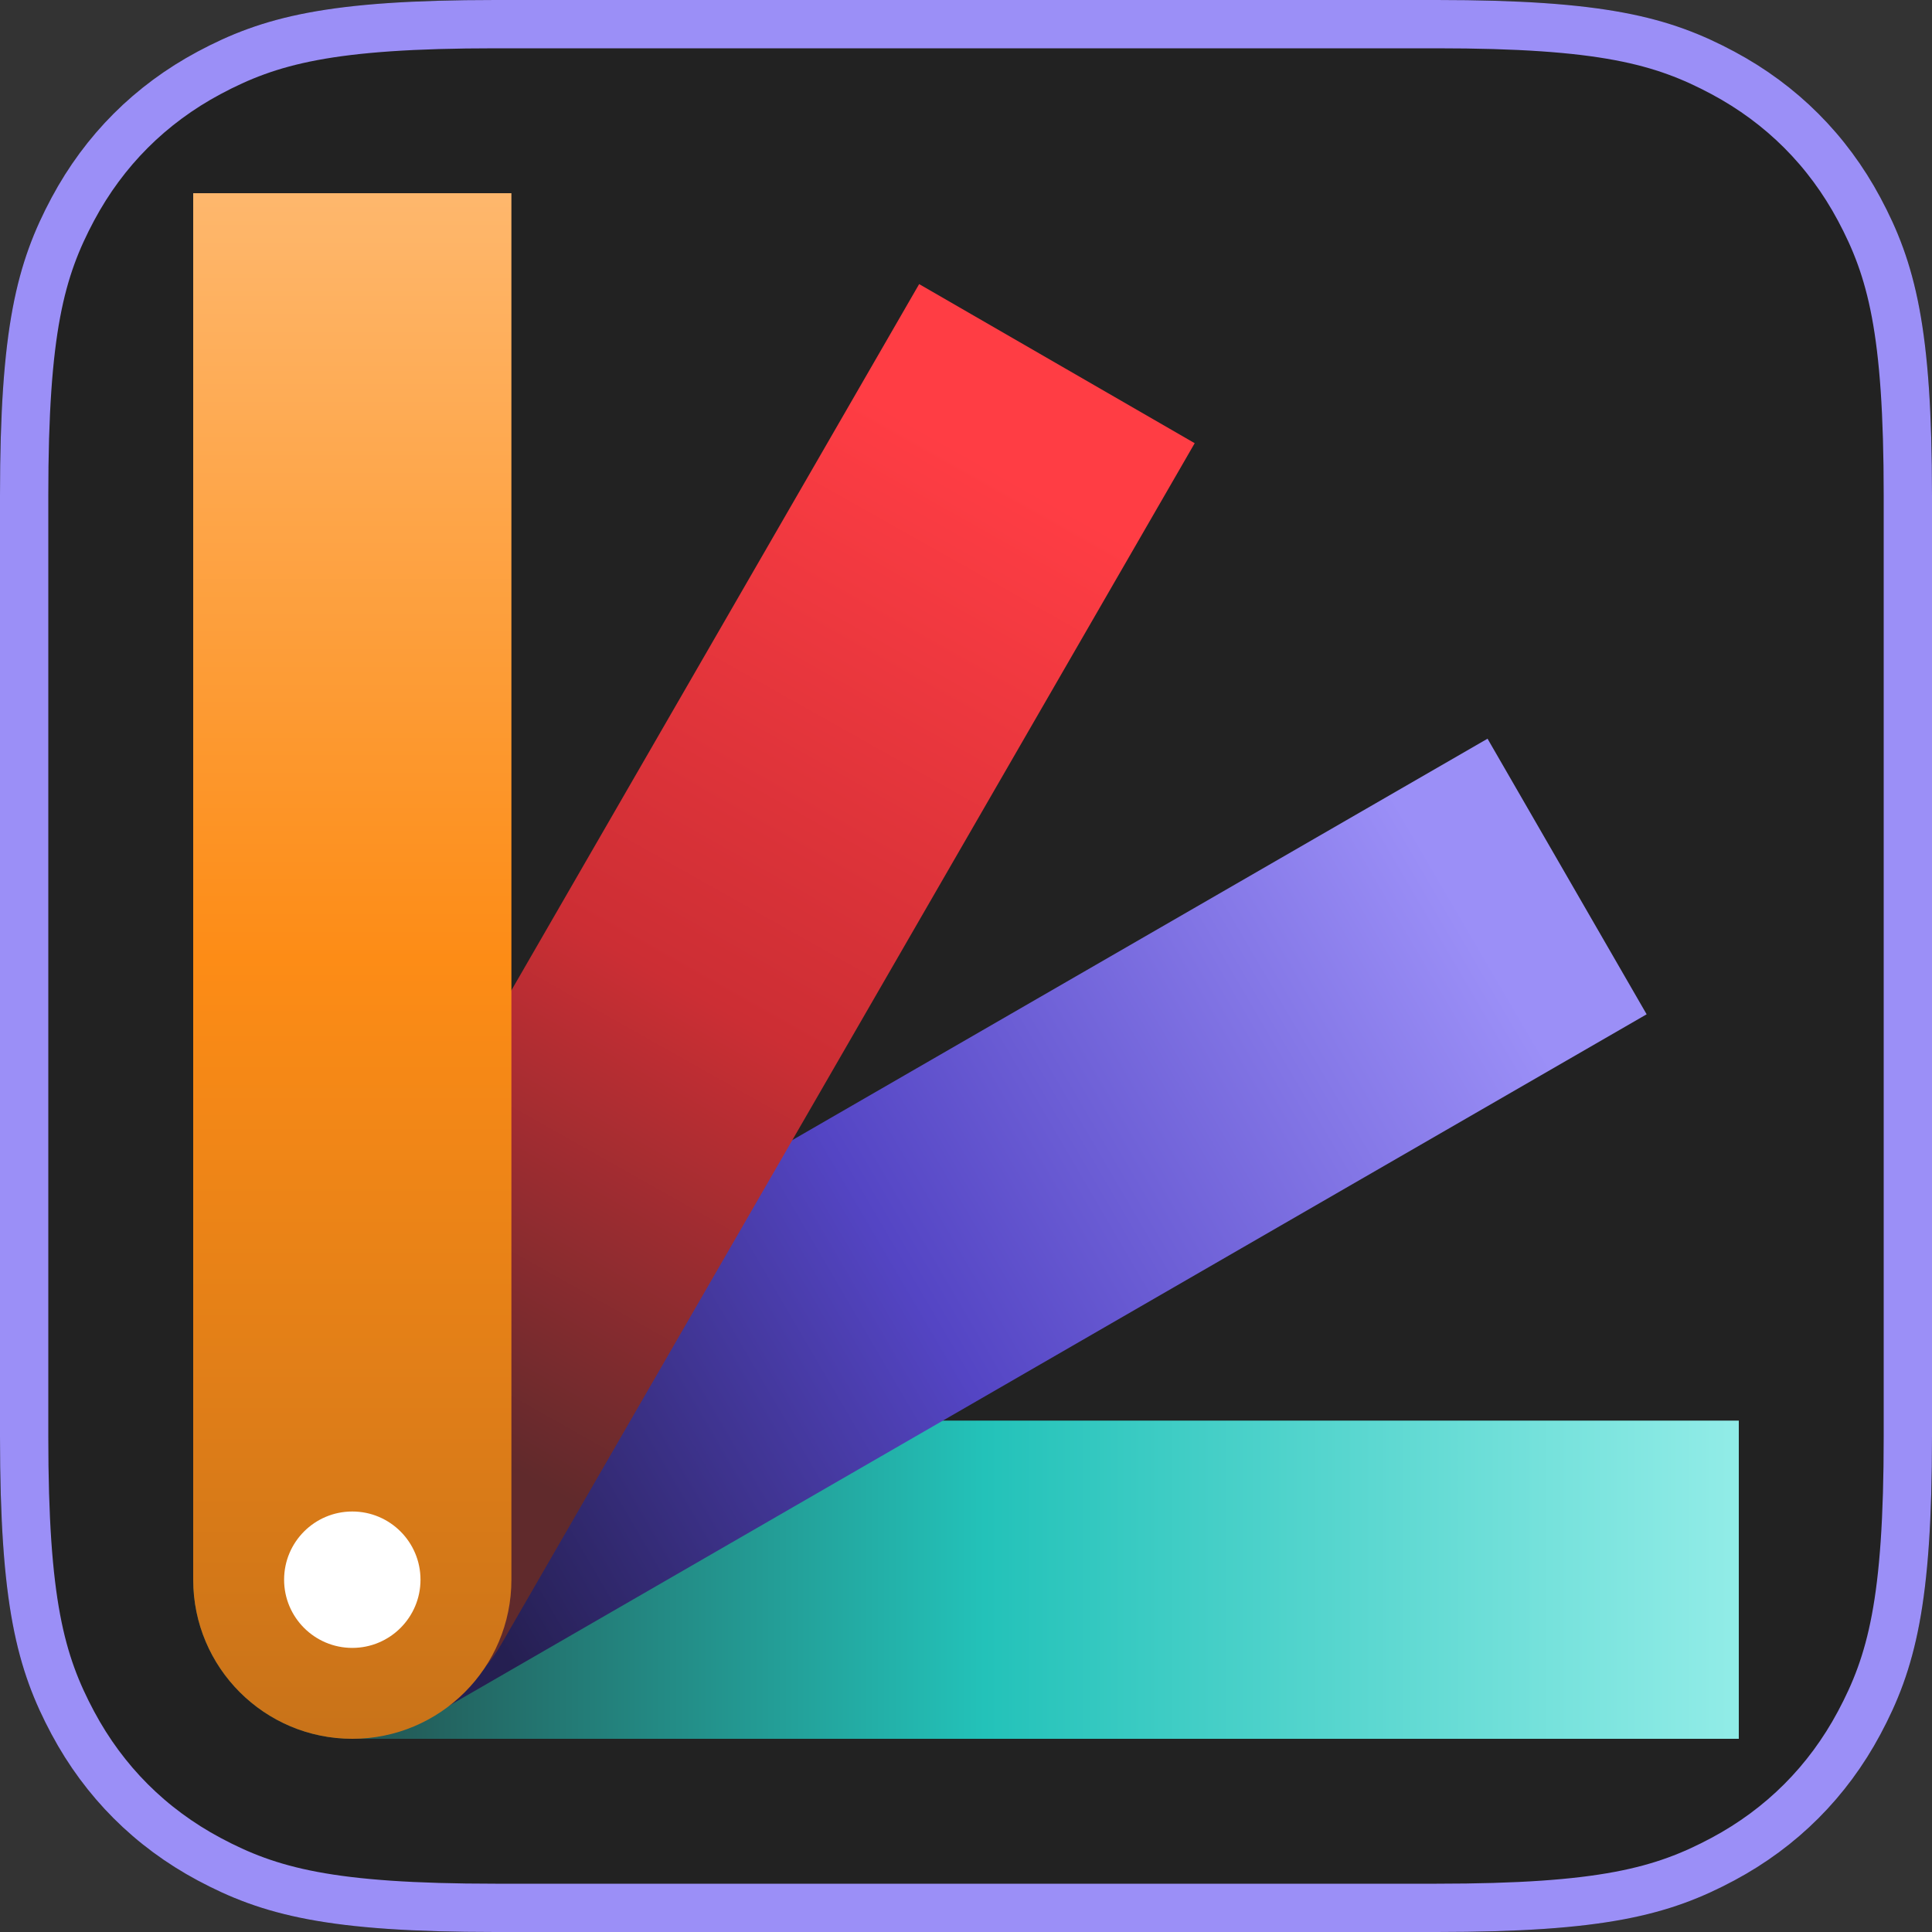 <?xml version="1.0" encoding="UTF-8"?>
<svg width="40px" height="40px" viewBox="0 0 40 40" version="1.1" xmlns="http://www.w3.org/2000/svg" xmlns:xlink="http://www.w3.org/1999/xlink">
    <rect x="0" y="0" width="40" height="40" fill="#333333" stroke="none"/>
    <title>themeplugin.light</title>
    <defs>
        <linearGradient x1="100%" y1="50%" x2="10.602%" y2="50.002%" id="linearGradient-1">
            <stop stop-color="#91ECE7" offset="0%"></stop>
            <stop stop-color="#23C2B9" offset="54.556%"></stop>
            <stop stop-color="#235653" offset="100%"></stop>
        </linearGradient>
        <linearGradient x1="94.248%" y1="33.026%" x2="11.875%" y2="66.731%" id="linearGradient-2">
            <stop stop-color="#9B8FF7" offset="0%"></stop>
            <stop stop-color="#5445C4" offset="55.188%"></stop>
            <stop stop-color="#251F51" offset="100%"></stop>
        </linearGradient>
        <linearGradient x1="67.157%" y1="6.966%" x2="37.113%" y2="83.126%" id="linearGradient-3">
            <stop stop-color="#FF3D44" offset="0%"></stop>
            <stop stop-color="#CC2E34" offset="54.556%"></stop>
            <stop stop-color="#602A2C" offset="100%"></stop>
        </linearGradient>
        <linearGradient x1="50%" y1="0%" x2="50%" y2="100%" id="linearGradient-4">
            <stop stop-color="#FEB76C" offset="0%"></stop>
            <stop stop-color="#FD8C16" offset="49.522%"></stop>
            <stop stop-color="#C97319" offset="100%"></stop>
        </linearGradient>
    </defs>
    <g id="Symbols" stroke="none" stroke-width="1" fill="none" fill-rule="evenodd">
        <g id="themeplugin.light">
            <path d="M10.256,-4.14336123e-16 L29.744,4.14336123e-16 C33.311,-2.4074122e-16 34.604,0.371 35.907,1.069 C37.211,1.766 38.234,2.789 38.931,4.093 C39.629,5.396 40,6.689 40,10.256 L40,29.744 C40,33.311 39.629,34.604 38.931,35.907 C38.234,37.211 37.211,38.234 35.907,38.931 C34.604,39.629 33.311,40 29.744,40 L10.256,40 C6.689,40 5.396,39.629 4.093,38.931 C2.789,38.234 1.766,37.211 1.069,35.907 C0.371,34.604 1.60494146e-16,33.311 -2.76224082e-16,29.744 L2.76224082e-16,10.256 C-1.60494146e-16,6.689 0.371,5.396 1.069,4.093 C1.766,2.789 2.789,1.766 4.093,1.069 C5.396,0.371 6.689,2.4074122e-16 10.256,-4.14336123e-16 Z" id="Background" fill="#222222"></path>
            <path d="M10.256,0.5 L29.744,0.5 C33.169,0.5 34.418,0.839 35.672,1.509 C36.887,2.159 37.841,3.113 38.491,4.328 C39.161,5.582 39.5,6.831 39.5,10.256 L39.5,29.744 C39.5,33.169 39.161,34.418 38.491,35.672 C37.841,36.887 36.887,37.841 35.672,38.491 C34.418,39.161 33.169,39.5 29.744,39.5 L10.256,39.5 C6.831,39.5 5.582,39.161 4.328,38.491 C3.113,37.841 2.159,36.887 1.509,35.672 C0.839,34.418 0.5,33.169 0.5,29.744 L0.5,10.256 C0.5,6.831 0.839,5.582 1.509,4.328 C2.159,3.113 3.113,2.159 4.328,1.509 C5.582,0.839 6.831,0.5 10.256,0.5 Z" id="Border" stroke="#9B8FF7"></path>
            <g id="Color" transform="translate(4, 4)">
                <path d="M32,25.412 L32,32 L3.294,32 C1.475,32 0,30.525 0,28.706 C0,26.887 1.475,25.412 3.294,25.412 L32,25.412 Z" id="Blue" fill="url(#linearGradient-1)"></path>
                <path d="M26.798,11.294 L30.092,17 L5.232,31.353 C3.656,32.262 1.641,31.722 0.732,30.147 C-0.178,28.571 0.362,26.557 1.938,25.647 L26.798,11.294 Z" id="Purple" fill="url(#linearGradient-2)"></path>
                <path d="M15.03,1.882 L20.735,5.176 L6.382,30.036 C5.473,31.612 3.458,32.152 1.882,31.242 C0.307,30.333 -0.233,28.318 0.677,26.742 L15.03,1.882 Z" id="Red" fill="url(#linearGradient-3)"></path>
                <path d="M1.86073379e-13,0 L6.588,0 L6.588,28.706 C6.588,30.525 5.113,32 3.294,32 C1.475,32 1.86073379e-13,30.525 1.86073379e-13,28.706 L1.86073379e-13,0 Z" id="Yellow" fill="url(#linearGradient-4)"></path>
                <circle id="Oval" fill="#FFFFFF" cx="3.294" cy="28.706" r="1.412"></circle>
            </g>
        </g>
    </g>
</svg>